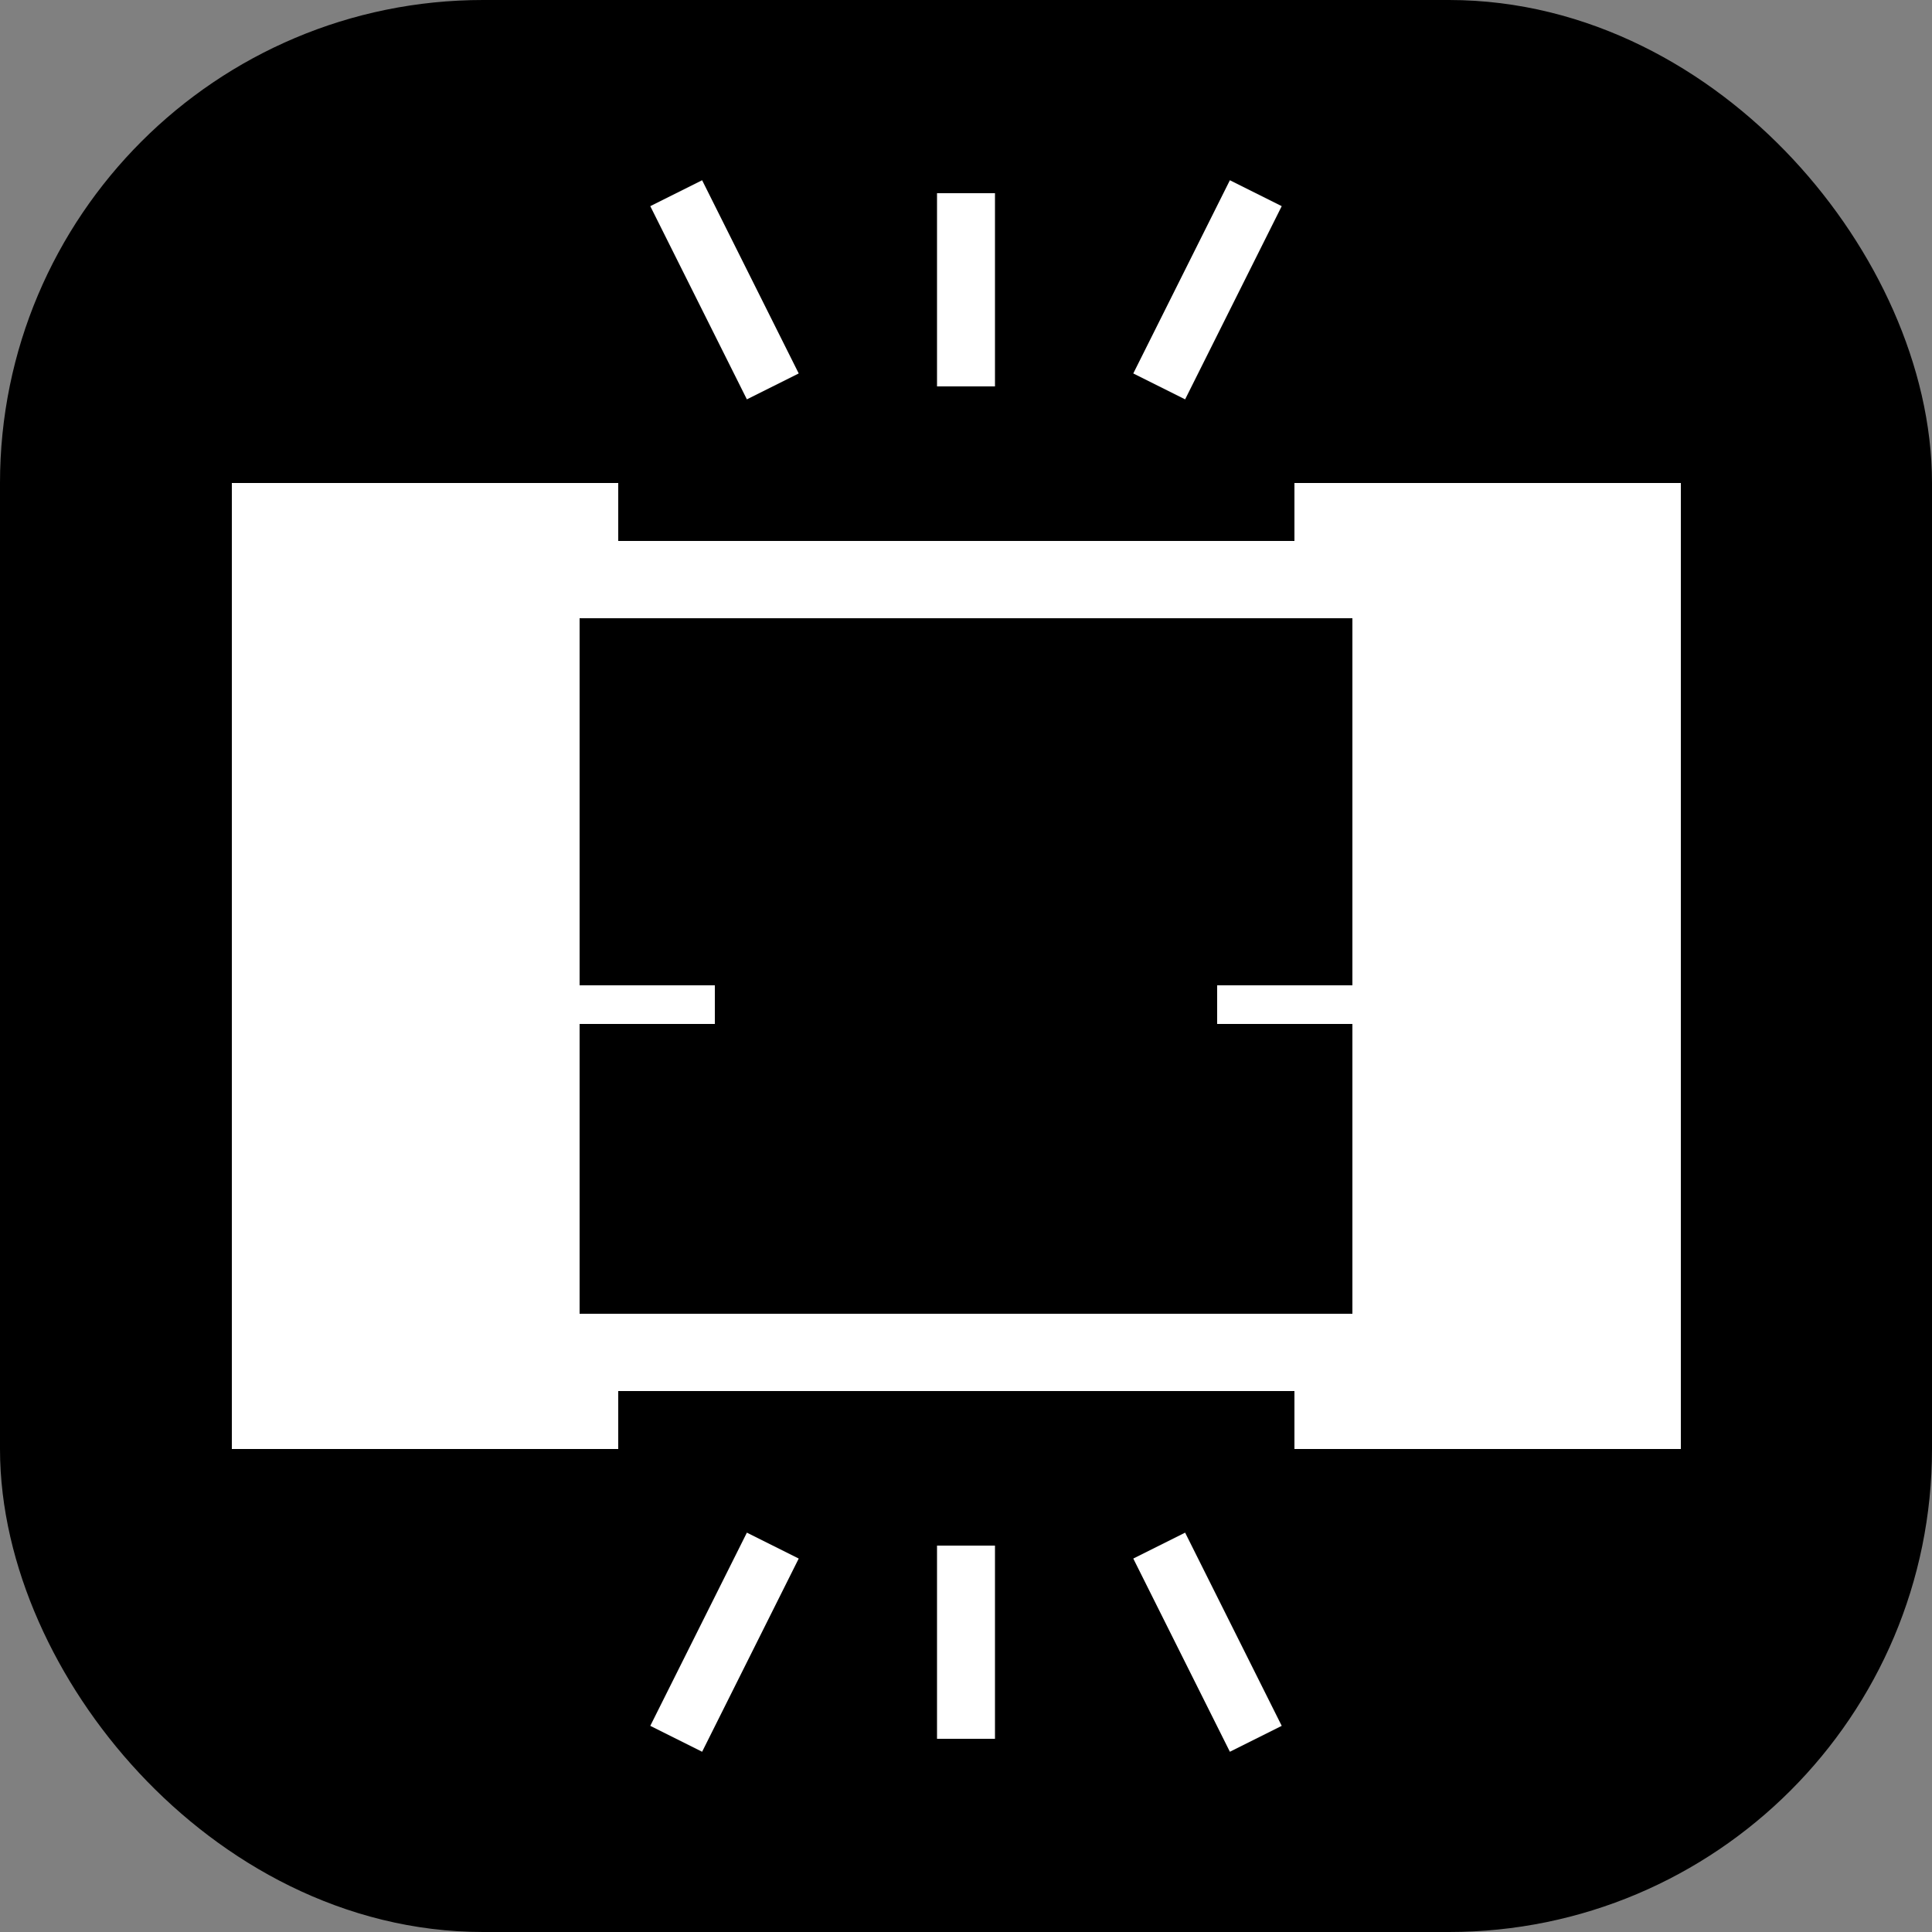 <svg width="100" height="100" version="1.1" xmlns="http://www.w3.org/2000/svg">
  <rect width="100%" height="100%" fill="#808080" stroke="none"/>
  <rect x="5" y="5" width="90" height="90" rx="20" ry="20" fill="#000000" stroke="#000000" stroke-width="10" />
  <rect x="12" y="25" width="20" height="50" fill="#ffffff" stroke="#ffffff" stroke-width="0" />
  <rect x="67" y="25" width="20" height="50" fill="#ffffff" stroke="#ffffff" stroke-width="0" />
  <rect x="28" y="30" width="44" height="40" fill="#000000" stroke="#ffffff" stroke-width="4" />

  <path d="M 25,52 L 37,52" fill="#000000" stroke="#ffffff" stroke-width="2" />
  <path d="M 63,52 L 75,52" fill="#000000" stroke="#ffffff" stroke-width="2" />

  <path d="M 50,20 L 50,10" stroke="#ffffff" stroke-width="3" />
  <path d="M 40,20 L 35,10" stroke="#ffffff" stroke-width="3" />
  <path d="M 60,20 L 65,10" stroke="#ffffff" stroke-width="3" />
  <path d="M 50,80 L 50,90" stroke="#ffffff" stroke-width="3" />
  <path d="M 40,80 L 35,90" stroke="#ffffff" stroke-width="3" />
  <path d="M 60,80 L 65,90" stroke="#ffffff" stroke-width="3" />
</svg>
